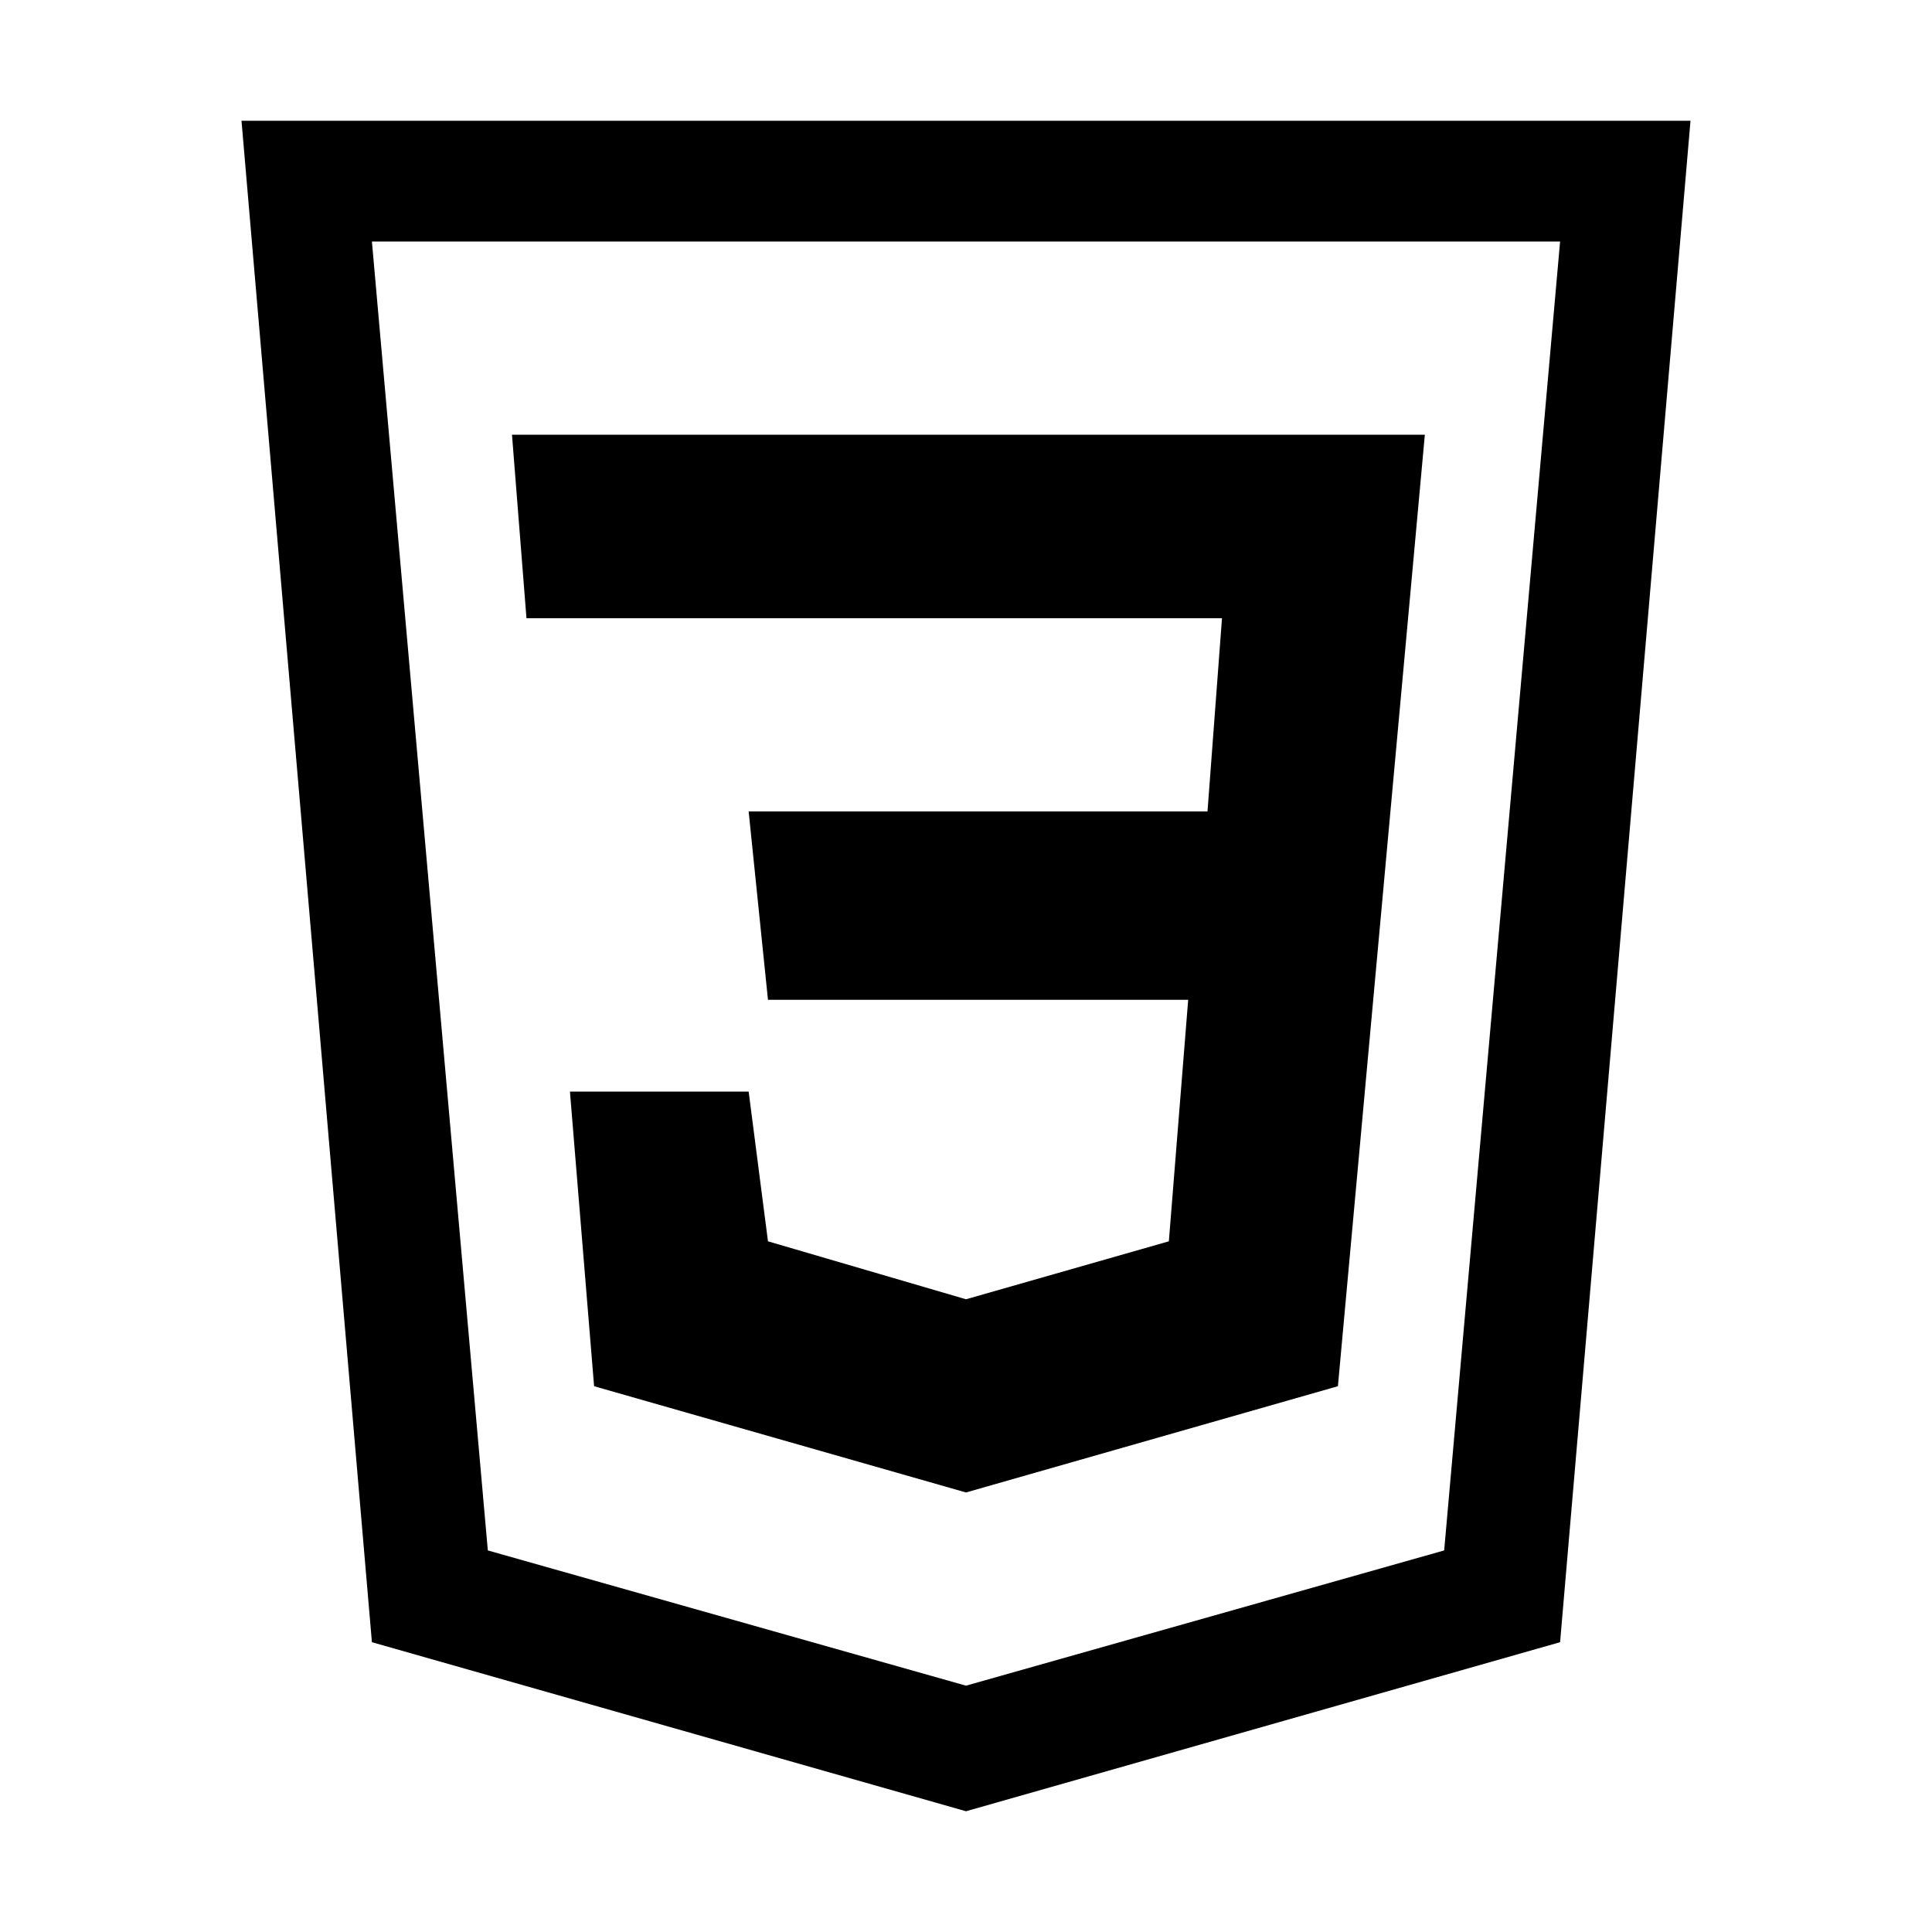 <?xml version="1.0"?><svg xmlns="http://www.w3.org/2000/svg" width="40" height="40" viewBox="0 0 40 40"><path  d="m27.7 28.7l-7.7 2.2-7.7-2.2-0.5-6.1h3.7l0.4 3.1 4.1 1.2 4.2-1.2 0.4-5h-8.7l-0.4-3.9h9.5l0.3-4h-14.4l-0.3-3.8h18.9z m-22.7-26.2h30l-2.7 31.5-12.3 3.5-12.3-3.5z m24.9 29.6l2.4-27.1h-24.6l2.4 27.1 9.9 2.8z"></path></svg>